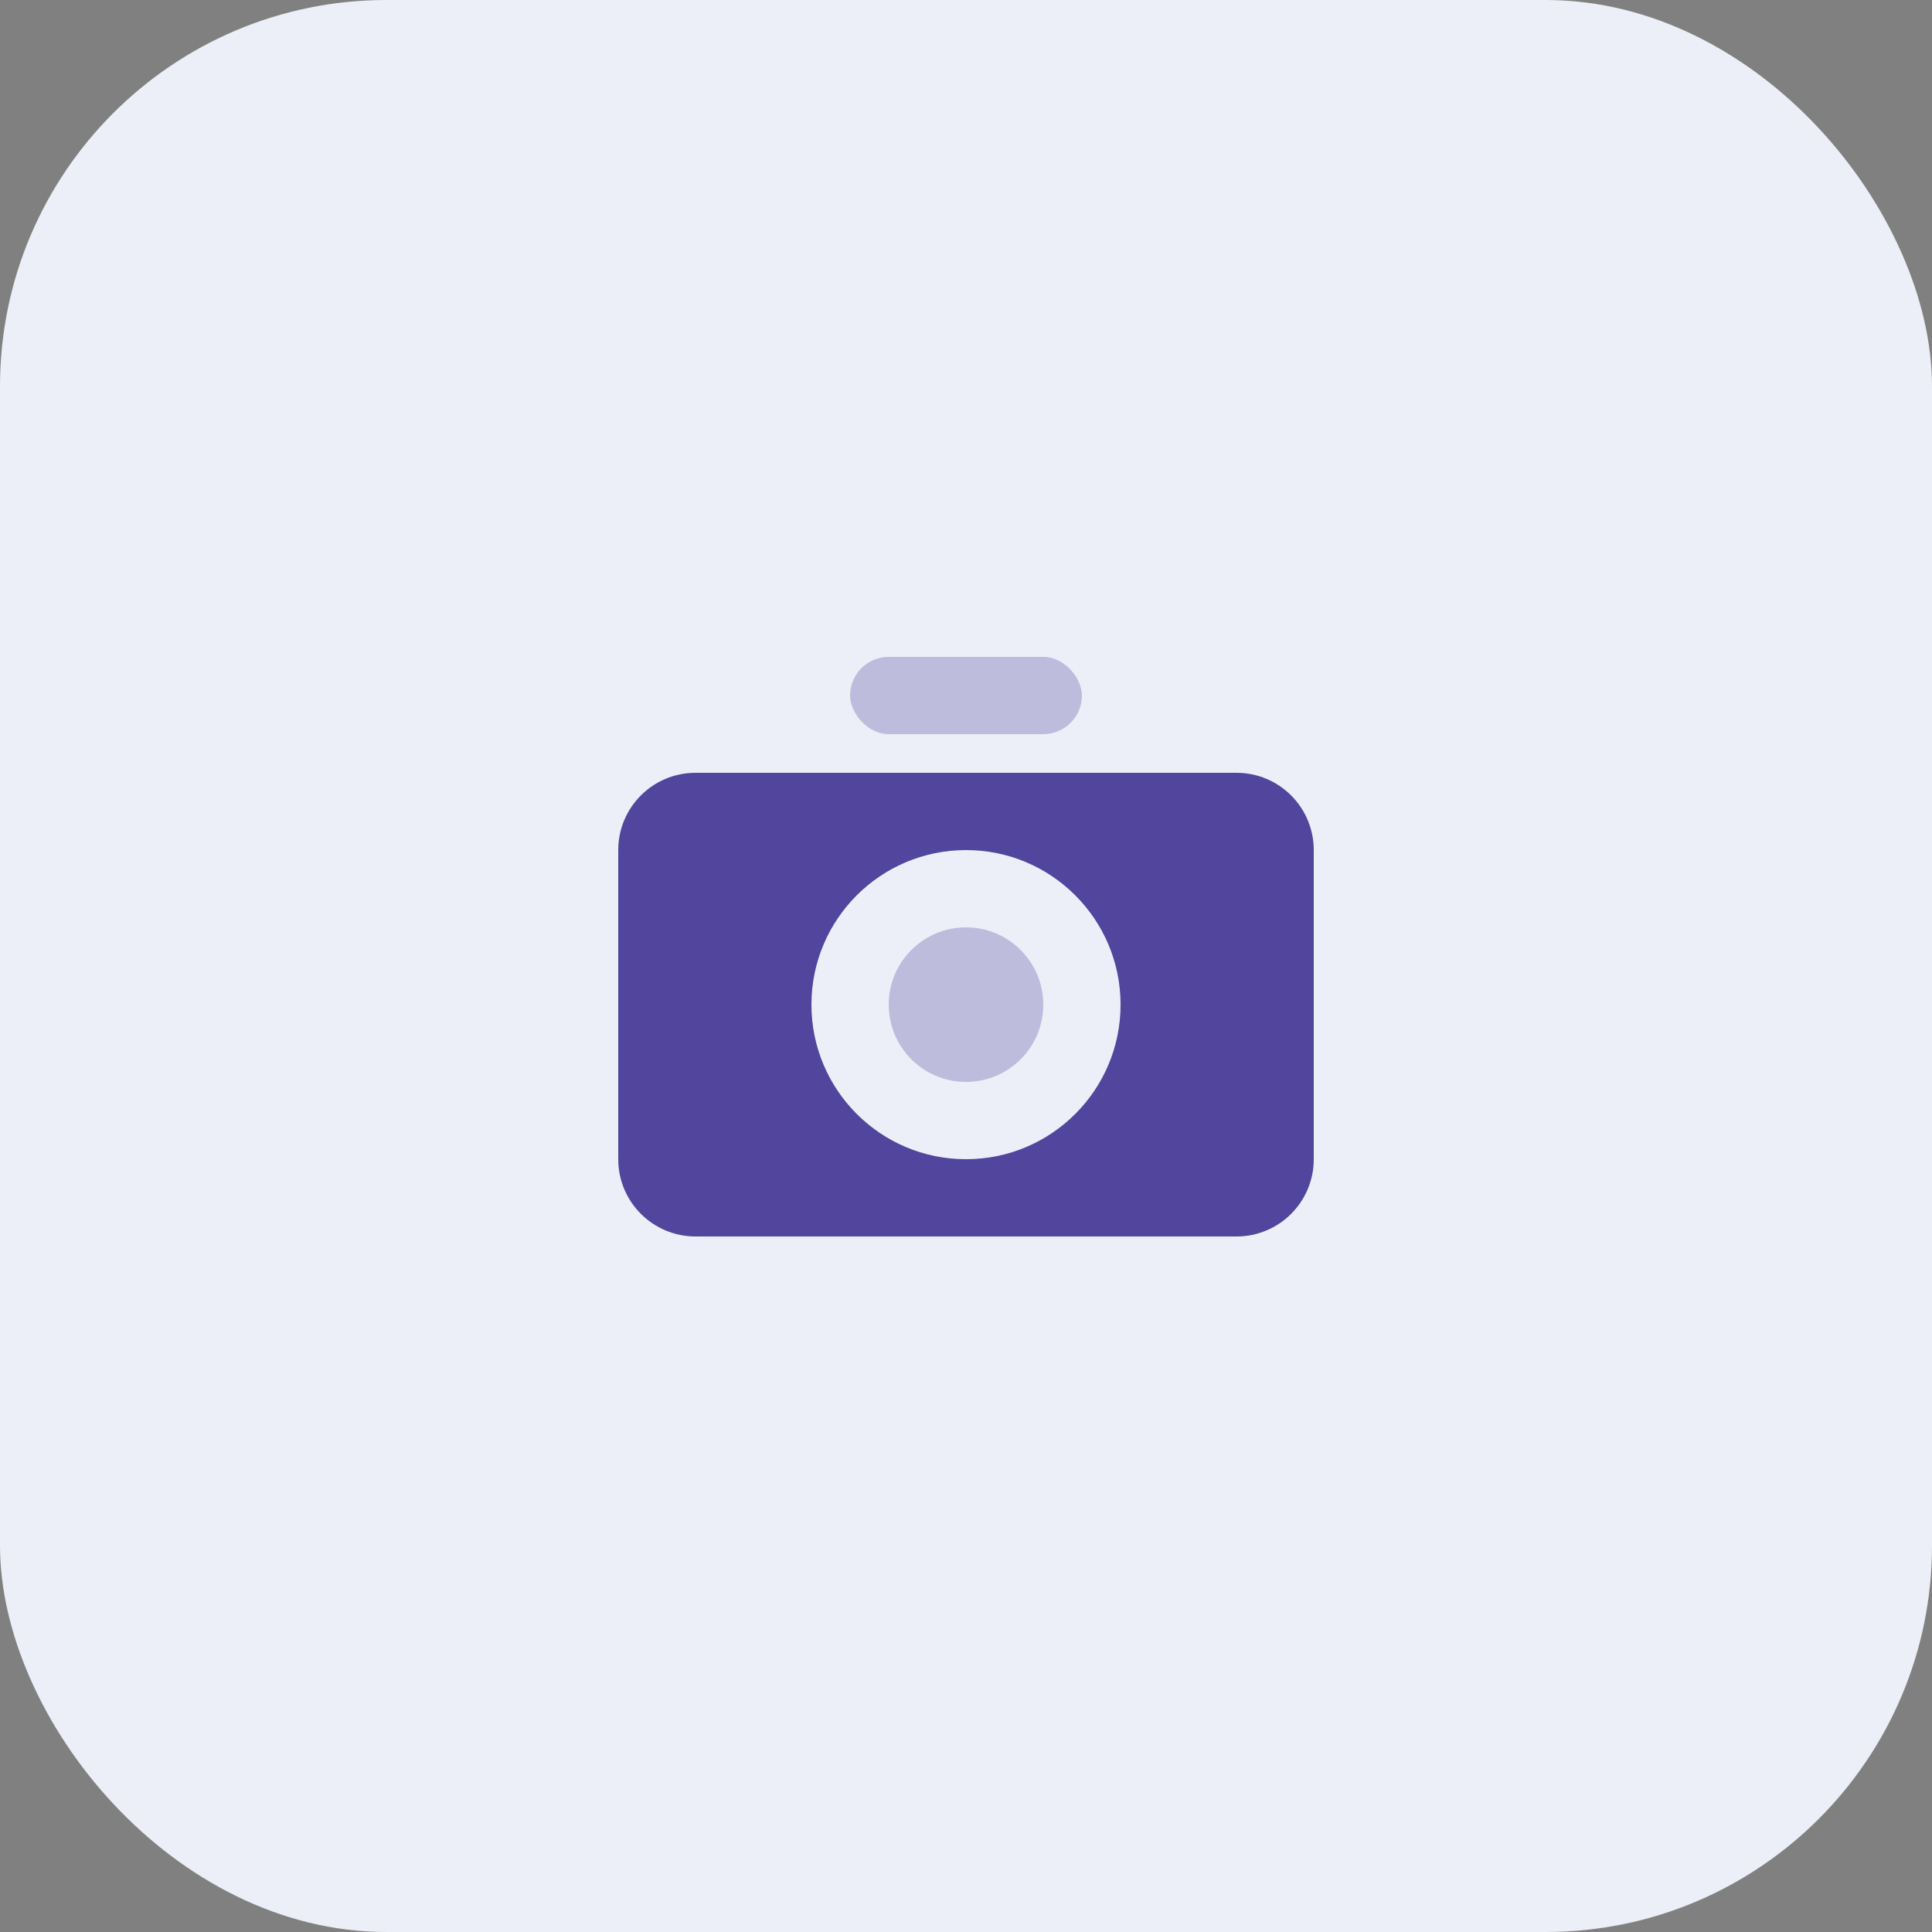 <svg width="50" height="50" viewBox="0 0 50 50" fill="none" xmlns="http://www.w3.org/2000/svg">
<rect x="0" y="0" width="50" height="50" fill="#808080" stroke="none"/>
<rect width="50" height="50" rx="10" fill="#ECEFF7"/>
<path fill-rule="evenodd" clip-rule="evenodd" d="M18 20C16.895 20 16 20.895 16 22V30C16 31.105 16.895 32 18 32H32C33.105 32 34 31.105 34 30V22C34 20.895 33.105 20 32 20H18ZM21 26C21 28.209 22.791 30 25 30C27.209 30 29 28.209 29 26C29 23.791 27.209 22 25 22C22.791 22 21 23.791 21 26Z" fill="#51459E"/>
<rect opacity="0.3" x="22" y="17" width="6" height="2" rx="1" fill="#51459E"/>
<path opacity="0.3" fill-rule="evenodd" clip-rule="evenodd" d="M25 28C26.105 28 27 27.105 27 26C27 24.895 26.105 24 25 24C23.895 24 23 24.895 23 26C23 27.105 23.895 28 25 28Z" fill="#51459E"/>
</svg>
